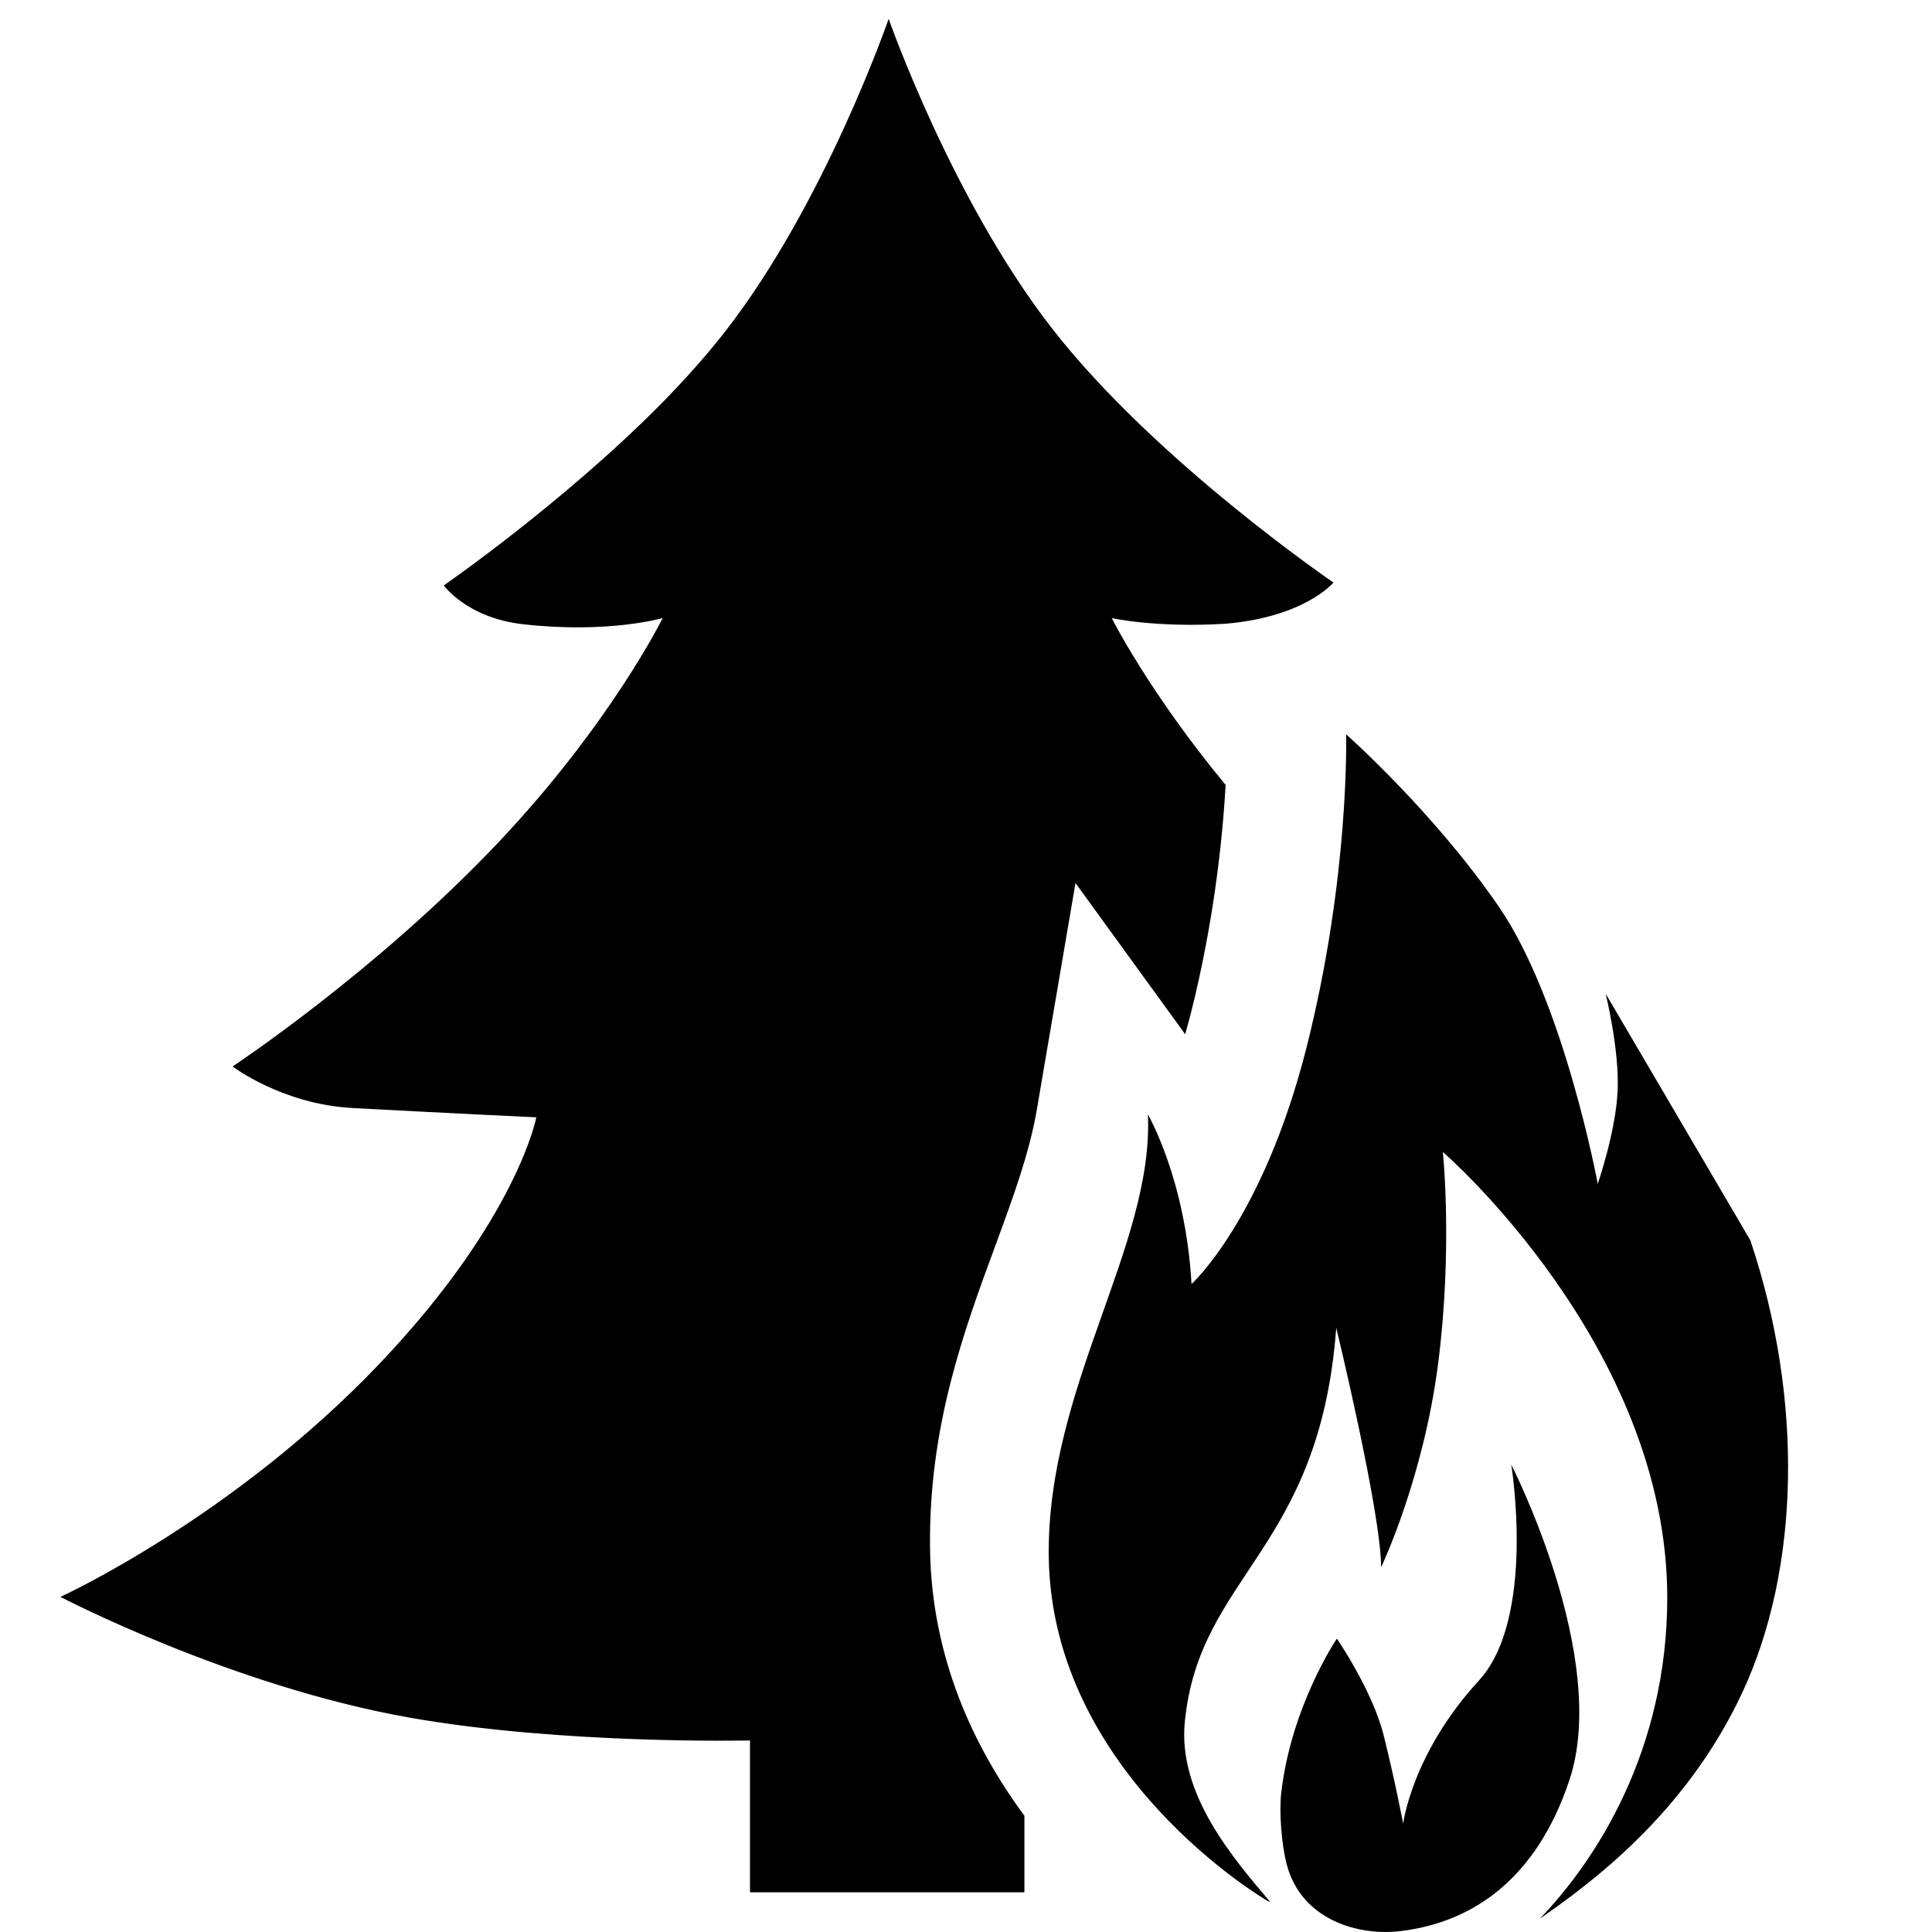 <svg width="64" height="64" viewBox="0 0 64 64" xmlns="http://www.w3.org/2000/svg"><title>02015wildfireF</title><path d="M44.171 19.296s-5.897-4.018-9.314-8.407c-3.319-4.258-5.419-10.265-5.419-10.265s-2.103 6.103-5.419 10.361c-.635.814-1.358 1.616-2.11 2.384-3.278 3.312-7.207 6.023-7.207 6.023s.761 1.081 2.645 1.289c2.825.315 4.606-.208 4.606-.208s-1.728 3.504-5.442 7.431c-4.039 4.274-8.807 7.424-8.807 7.424s1.643 1.25 3.966 1.376c3.211.174 6.096.309 6.096.309s-.631 3.362-5.193 8.16c-4.878 5.127-10.571 7.726-10.571 7.726s5.648 2.955 11.579 4.002c5.086.896 11.264.754 11.264.754v5.029h9.09v-2.535c-1.673-2.267-3.086-5.239-3.127-8.882-.046-4.011 1.125-7.186 2.158-9.986.583-1.584 1.134-3.077 1.381-4.526l1.28-7.504 3.634 5.01.181-.667c.779-3.083 1.058-5.842 1.159-7.591-2.551-3.086-3.774-5.529-3.774-5.529s1.429.327 3.746.19c2.654-.219 3.6-1.367 3.6-1.367zm9.019 13.623s.462 1.872.395 3.234c-.066 1.362-.658 3.063-.658 3.063s-1.115-6.041-3.282-9.189c-2.165-3.15-5.054-5.703-5.054-5.703s.13 4.681-1.312 10.382c-1.447 5.701-3.808 7.829-3.808 7.829-.199-3.488-1.445-5.616-1.445-5.616.197 4.341-3.349 9.019-3.285 14.635.087 7.246 7.223 11.401 7.223 11.401l.121.059c-1.191-1.413-3.074-3.55-2.837-5.973.478-4.878 4.466-5.662 5.017-13.056 0 0 1.486 6.126 1.486 7.934 0 0 1.392-2.912 1.886-6.729.494-3.815.16-7.029.16-7.029s7.433 6.427 7.433 14.761c0 5.086-2.377 8.72-4.217 10.633l.011-.005c1.575-1.106 4.791-3.403 6.695-7.488 1.904-4.085 2.034-9.701.263-14.976l-4.793-8.169zm-6.793 31.051c2.4-.29 4.496-1.735 5.586-4.985 1.365-4.064-1.92-10.466-1.92-10.466s.83 5.079-1.074 7.152c-2.222 2.421-2.507 4.738-2.507 4.738s-.277-1.451-.649-2.935c-.373-1.481-1.547-3.193-1.547-3.193s-1.513 2.226-1.845 5.122c-.071.626.011 1.73.192 2.389.496 1.815 2.37 2.347 3.765 2.178z"/></svg>